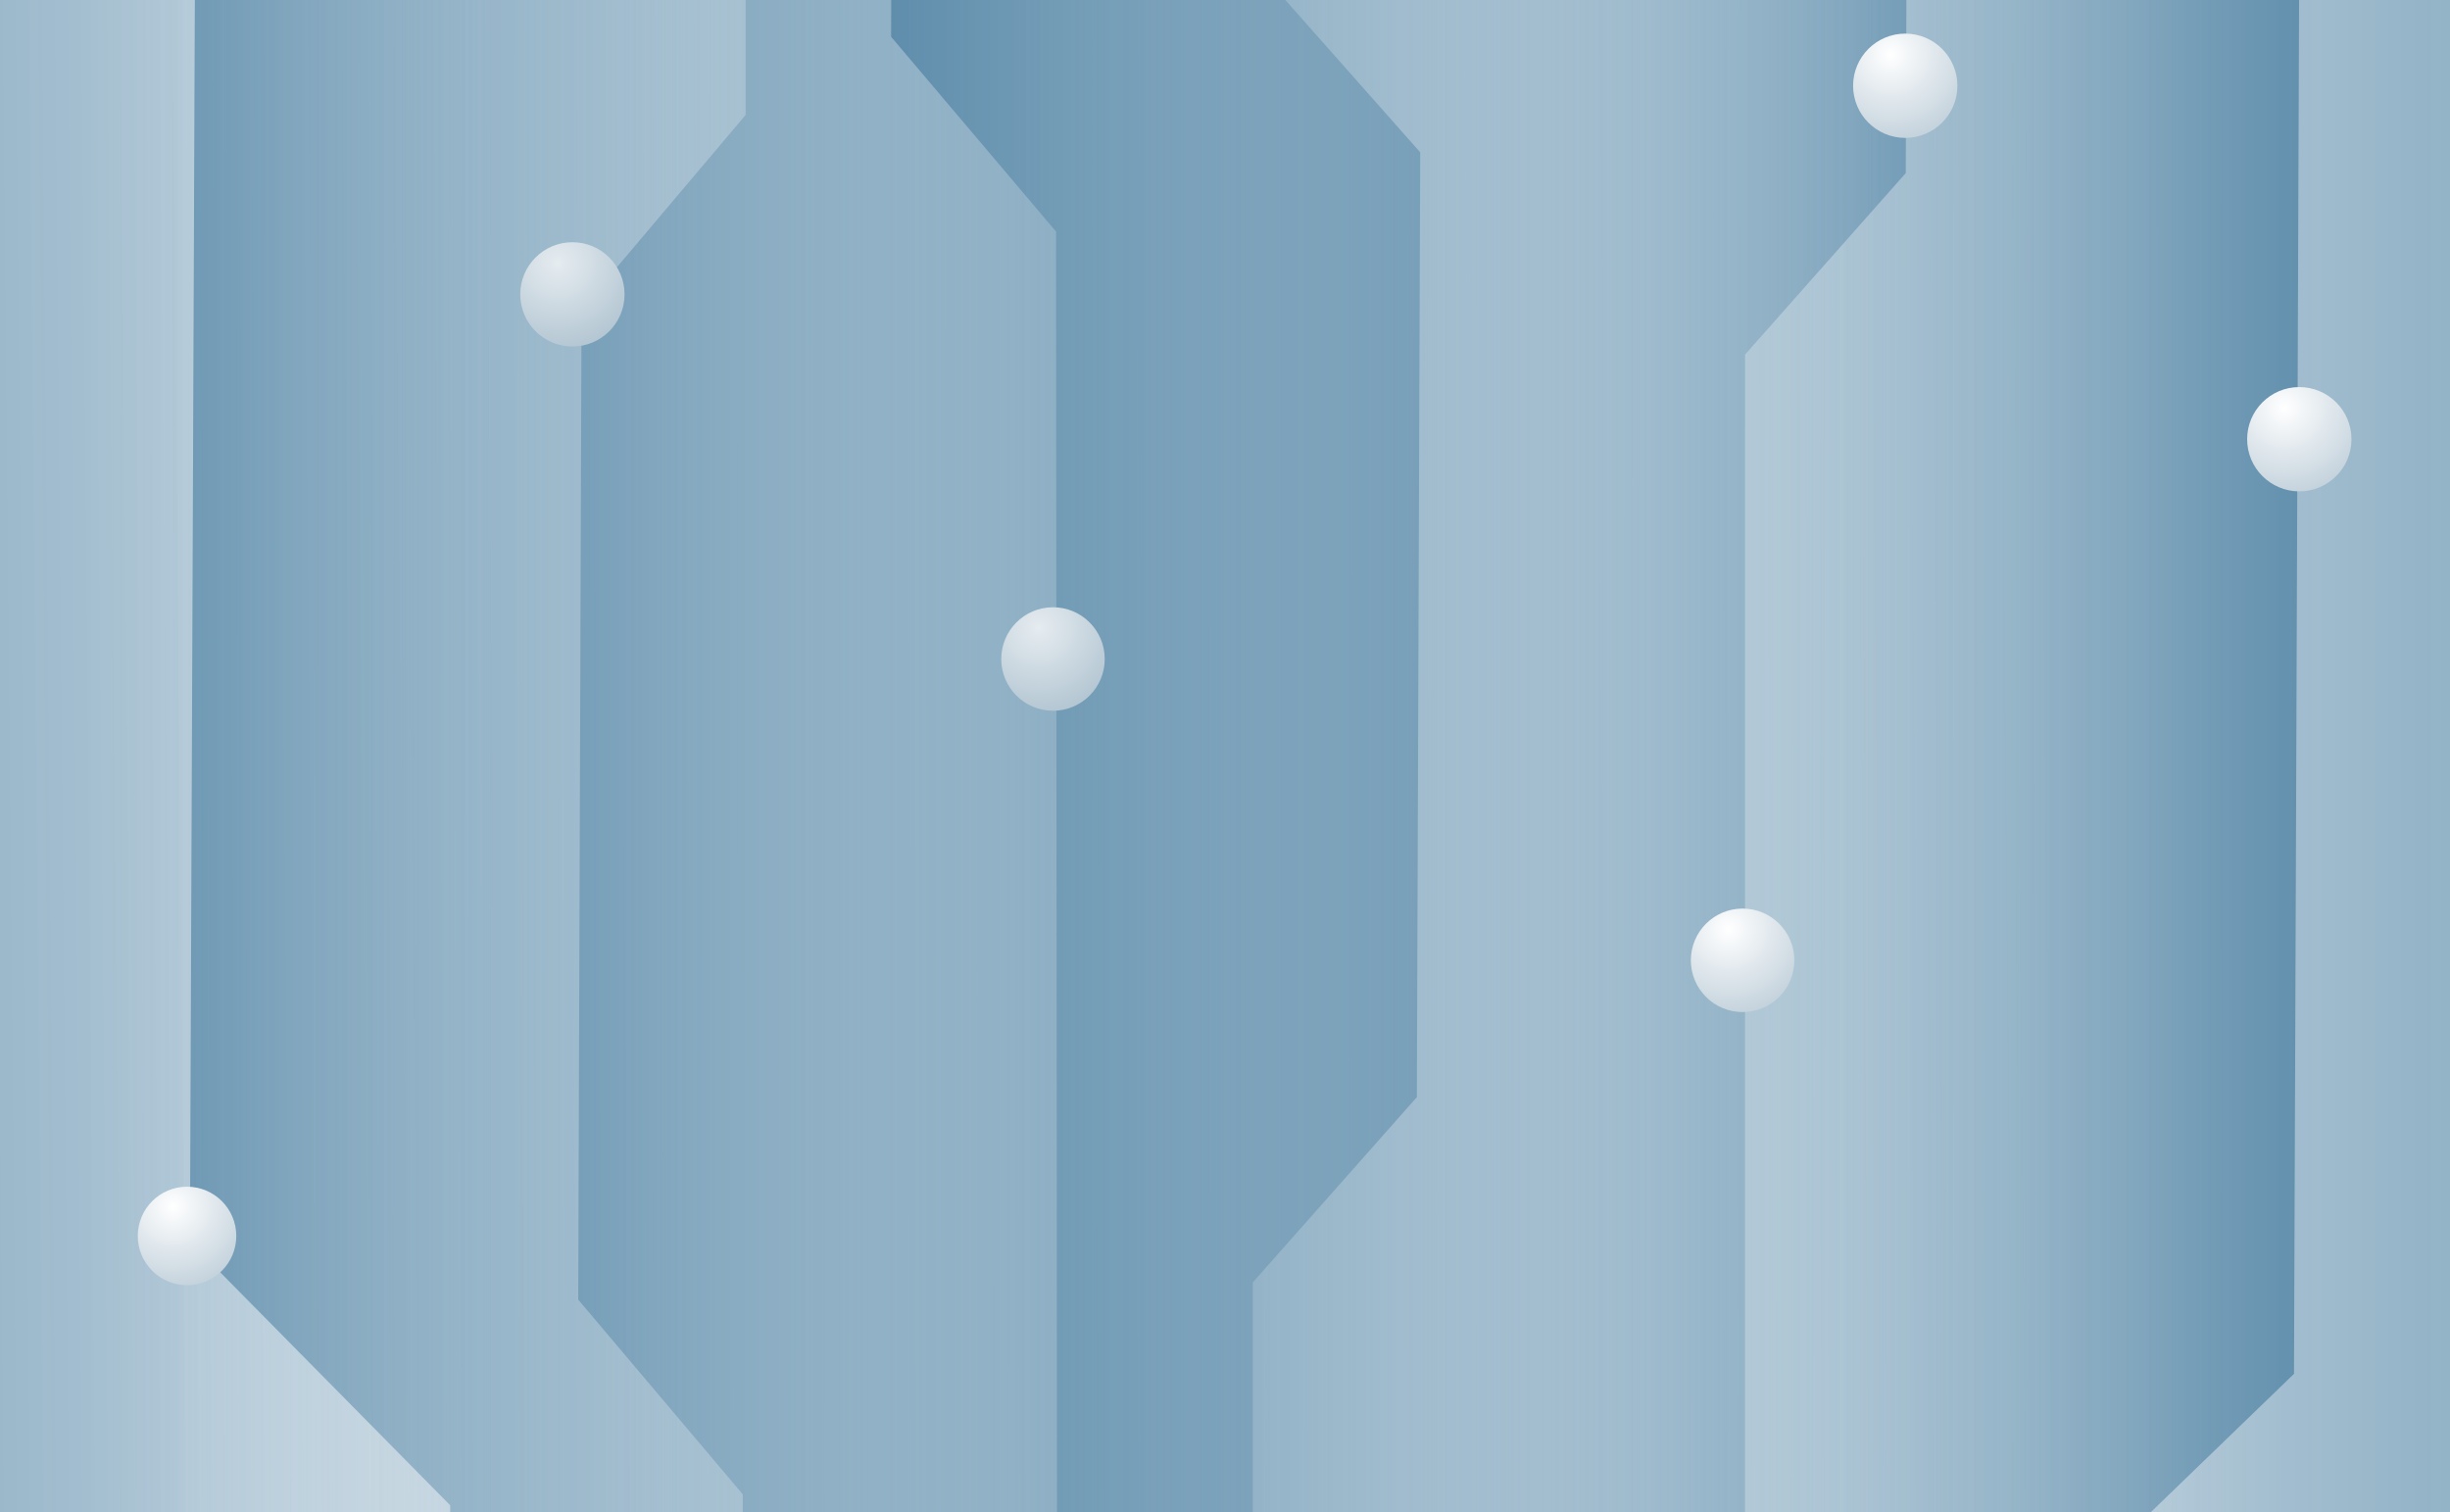 <svg fill="none" height="889" viewBox="0 0 1440 889" width="1440" xmlns="http://www.w3.org/2000/svg" xmlns:xlink="http://www.w3.org/1999/xlink"><rect x="0" y="0" width="1440" height="889" fill="#333333" stroke="none"/><linearGradient id="a" gradientUnits="userSpaceOnUse" x1="1630.72" x2="142.292" y1="-315.688" y2="-315.688"><stop offset=".05" stop-color="#4a7fa1" stop-opacity=".71"/><stop offset="1" stop-color="#fff" stop-opacity="0"/></linearGradient><linearGradient id="b" gradientUnits="userSpaceOnUse" x1="1220.22" x2="-168.027" y1="341.861" y2="354.961"><stop offset="0" stop-color="#fff" stop-opacity="0"/><stop offset="1" stop-color="#4a7fa1" stop-opacity=".71"/></linearGradient><linearGradient id="c"><stop offset="0" stop-color="#4a7fa1" stop-opacity=".71"/><stop offset="1" stop-color="#fff" stop-opacity="0"/></linearGradient><linearGradient id="d" gradientUnits="userSpaceOnUse" x1="1351.43" x2="-5.871" xlink:href="#c" y1="355.252" y2="355.252"/><linearGradient id="e" gradientUnits="userSpaceOnUse" x1="111.637" x2="1358.24" xlink:href="#c" y1="397.826" y2="397.826"/><linearGradient id="f" gradientUnits="userSpaceOnUse" x1="1123.22" x2="350.058" xlink:href="#c" y1="-194.82" y2="-194.82"/><linearGradient id="g" gradientUnits="userSpaceOnUse" x1="339.84" x2="1126.63" xlink:href="#c" y1="450.619" y2="450.619"/><linearGradient id="h" gradientUnits="userSpaceOnUse" x1="833.712" x2="46.922" xlink:href="#c" y1="244.556" y2="244.556"/><linearGradient id="i" gradientUnits="userSpaceOnUse" x1="523.765" x2="1300.34" xlink:href="#c" y1="-314.032" y2="-314.032"/><linearGradient id="j"><stop offset="0" stop-color="#fff"/><stop offset=".56" stop-color="#87a4b8"/><stop offset="1" stop-color="#547e9a"/></linearGradient><radialGradient id="k" cx="0" cy="0" gradientTransform="matrix(72.033 158.441 -158.441 72.033 101.869 709.216)" gradientUnits="userSpaceOnUse" r="1" xlink:href="#j"/><linearGradient id="l"><stop offset="0" stop-color="#e6ecf0"/><stop offset=".56" stop-color="#7f9fb4"/><stop offset="1" stop-color="#547e9a"/></linearGradient><radialGradient id="m" cx="0" cy="0" gradientTransform="matrix(75.683 166.47 -166.47 75.683 610.428 369.205)" gradientUnits="userSpaceOnUse" r="1" xlink:href="#l"/><radialGradient id="n" cx="0" cy="0" gradientTransform="matrix(75.683 166.47 -166.47 75.683 1015.74 546.323)" gradientUnits="userSpaceOnUse" r="1" xlink:href="#j"/><radialGradient id="o" cx="0" cy="0" gradientTransform="matrix(76.27 167.761 -167.761 76.27 327.895 154.721)" gradientUnits="userSpaceOnUse" r="1" xlink:href="#l"/><radialGradient id="p" cx="0" cy="0" gradientTransform="matrix(76.27 167.761 -167.761 76.27 1111.28 32.105)" gradientUnits="userSpaceOnUse" r="1" xlink:href="#j"/><radialGradient id="q" cx="0" cy="0" gradientTransform="matrix(76.27 167.761 -167.761 76.27 1342.89 239.872)" gradientUnits="userSpaceOnUse" r="1" xlink:href="#j"/><clipPath id="r"><path d="m0 0h1440v889h-1440z"/></clipPath><g clip-path="url(#r)"><path d="m0 0h1440v889h-1440z" fill="#fff"/><path d="m142.292 2346.11h1302.198v-1964.502l182.08-173.82 3.73-886.562-182.62-174.336-3.19-1207.89h-1302.198" fill="url(#a)"/><path clip-rule="evenodd" d="m1351-1189.38h-1302.196l-.143 1019.564-182.082 182.202-3.58 893.42 182.618 182.744 3.186 1740.82h1302.196" fill="url(#b)" fill-rule="evenodd"/><path d="m105.149 2713.9h1090.661v-1759.021l152.5-147.327 3.12-842.36-152.95-147.763-2.67-1180.189h-1090.661" fill="url(#d)"/><path d="m1337.57-1410.77h-1070.312v1198.058l-152.5 154.507-3.121 788.056 152.953 154.965 2.668 1910.384h1070.312" fill="url(#e)"/><path d="m350.061 2485.7h675.579v-2277.246l94.47-106.702 1.93-544.226-94.74-107.018-1.66-1419.878h-675.579" fill="url(#f)"/><path d="m1127.94-1223.44h-689.69v1290.976l-96.435 114.152-1.973 582.225 96.721 114.49 1.687 1995.597h689.69" fill="url(#g)"/><path d="m46.922 2628.75h689.439v-1874.942l96.4-108.891 1.973-555.388-96.686-109.213-1.687-1449.005h-689.439" fill="url(#h)"/><path d="m1300.69-1965.95h-678.297v1291.13l-96.646 114.166-1.977 582.294 96.931 114.503 1.692 2434.497h678.297" fill="url(#i)"/><path d="m109.936 755.458c15.989 0 28.951-12.962 28.951-28.951s-12.962-28.951-28.951-28.951c-15.989 0-28.951 12.962-28.951 28.951s12.962 28.951 28.951 28.951z" fill="url(#k)"/><path d="m618.904 417.79c16.8 0 30.418-13.618 30.418-30.418 0-16.799-13.618-30.418-30.418-30.418-16.799 0-30.418 13.619-30.418 30.418 0 16.8 13.619 30.418 30.418 30.418z" fill="url(#m)"/><path d="m1024.22 594.909c16.8 0 30.42-13.619 30.42-30.419 0-16.799-13.62-30.418-30.42-30.418s-30.418 13.619-30.418 30.418c0 16.8 13.618 30.419 30.418 30.419z" fill="url(#n)"/><path d="m336.436 203.684c16.93 0 30.654-13.725 30.654-30.654 0-16.93-13.724-30.655-30.654-30.655s-30.654 13.725-30.654 30.655c0 16.929 13.724 30.654 30.654 30.654z" fill="url(#o)"/><path d="m1119.82 81.067c16.93 0 30.65-13.724 30.65-30.654s-13.72-30.654-30.65-30.654-30.65 13.724-30.65 30.654 13.72 30.654 30.65 30.654z" fill="url(#p)"/><path d="m1351.43 288.834c16.93 0 30.65-13.724 30.65-30.654s-13.72-30.654-30.65-30.654-30.66 13.724-30.66 30.654 13.73 30.654 30.66 30.654z" fill="url(#q)"/></g></svg>